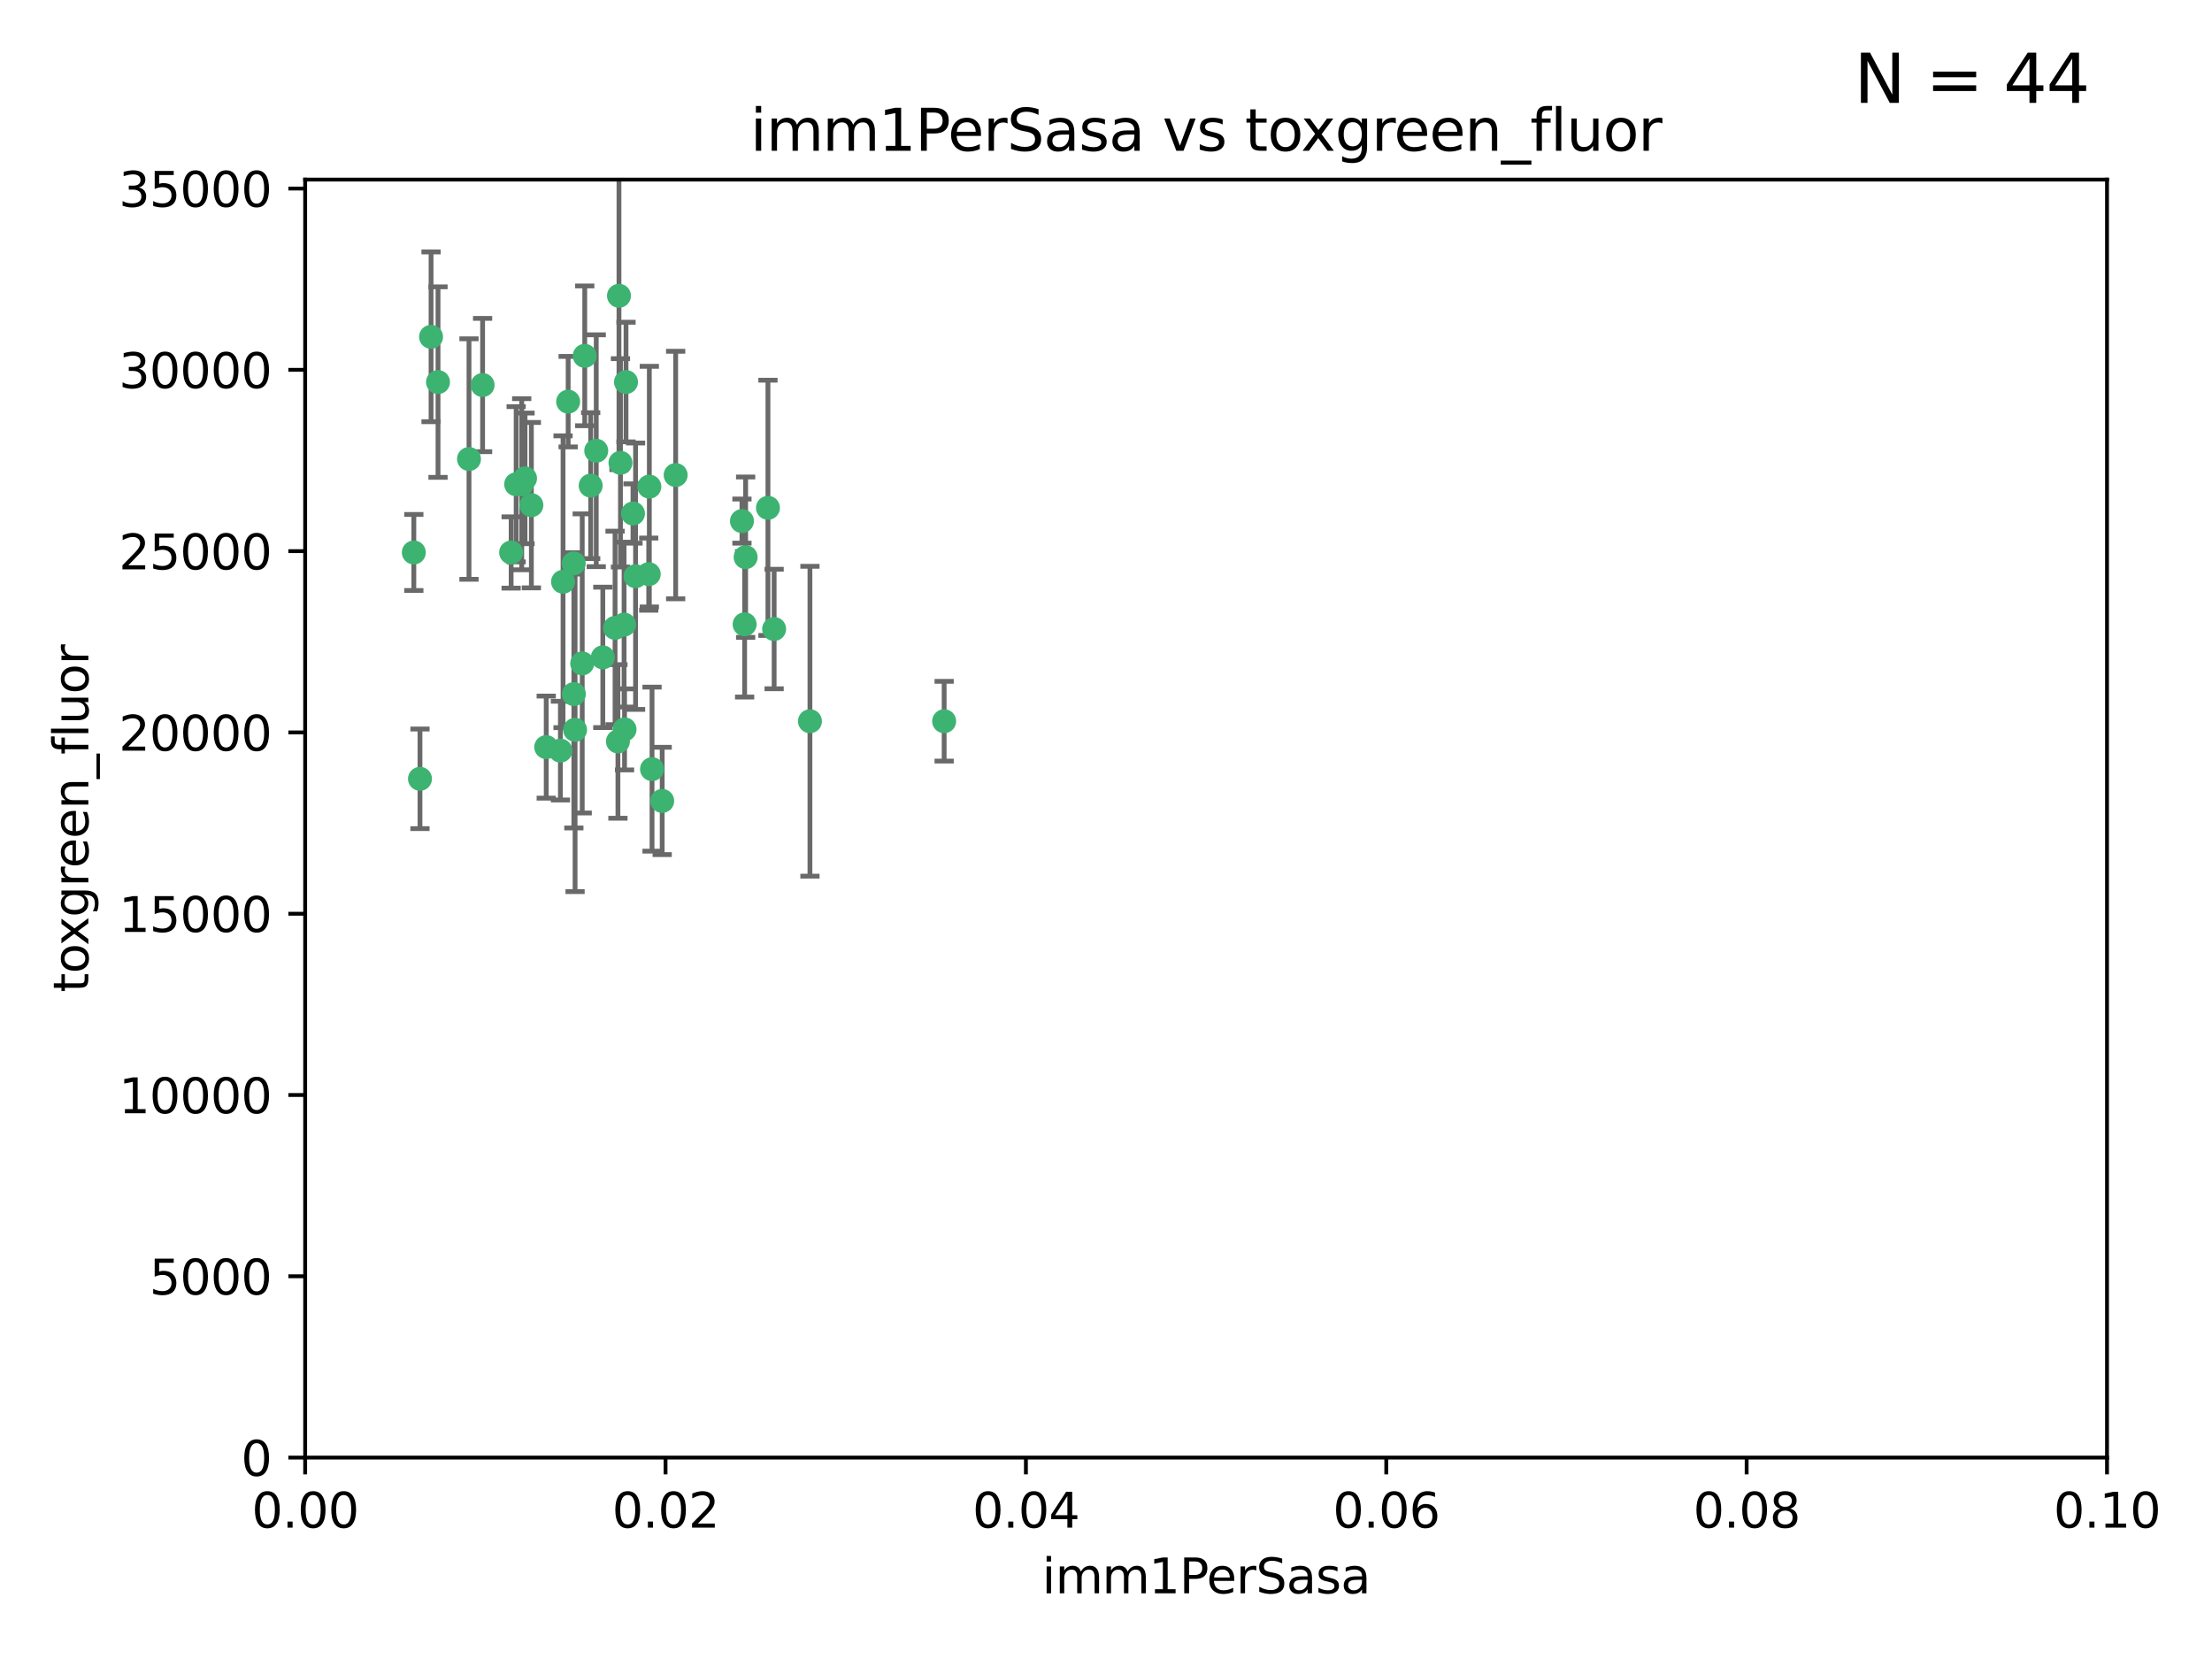 <?xml version="1.0" encoding="utf-8" standalone="no"?>
<!DOCTYPE svg PUBLIC "-//W3C//DTD SVG 1.1//EN"
  "http://www.w3.org/Graphics/SVG/1.1/DTD/svg11.dtd">
<svg xmlns:xlink="http://www.w3.org/1999/xlink" width="460.8pt" height="345.6pt" viewBox="0 0 460.8 345.6" xmlns="http://www.w3.org/2000/svg" version="1.1">
 <defs>
  <style type="text/css">*{stroke-linejoin: round; stroke-linecap: butt}</style>
 </defs>
 <g id="figure_1">
  <g id="patch_1">
   <path d="M 0 345.6 
L 460.8 345.6 
L 460.8 0 
L 0 0 
z
" style="fill: #ffffff"/>
  </g>
  <g id="axes_1">
   <g id="patch_2">
    <path d="M 63.571 303.64 
L 438.93 303.64 
L 438.93 37.411 
L 63.571 37.411 
z
" style="fill: #ffffff"/>
   </g>
   <g id="PathCollection_1">
    <defs>
     <path id="m9661f70ccd" d="M 0 1.118 
C 0.297 1.118 0.581 1 0.791 0.791 
C 1 0.581 1.118 0.297 1.118 0 
C 1.118 -0.297 1 -0.581 0.791 -0.791 
C 0.581 -1 0.297 -1.118 0 -1.118 
C -0.297 -1.118 -0.581 -1 -0.791 -0.791 
C -1 -0.581 -1.118 -0.297 -1.118 0 
C -1.118 0.297 -1 0.581 -0.791 0.791 
C -0.581 1 -0.297 1.118 0 1.118 
z
" style="stroke: #3cb371"/>
    </defs>
    <g clip-path="url(#p3ccbc6c036)">
     <use xlink:href="#m9661f70ccd" x="91.247" y="79.593" style="fill: #3cb371; stroke: #3cb371"/>
     <use xlink:href="#m9661f70ccd" x="108.683" y="100.872" style="fill: #3cb371; stroke: #3cb371"/>
     <use xlink:href="#m9661f70ccd" x="86.208" y="115.09" style="fill: #3cb371; stroke: #3cb371"/>
     <use xlink:href="#m9661f70ccd" x="135.831" y="160.224" style="fill: #3cb371; stroke: #3cb371"/>
     <use xlink:href="#m9661f70ccd" x="116.743" y="156.366" style="fill: #3cb371; stroke: #3cb371"/>
     <use xlink:href="#m9661f70ccd" x="100.534" y="80.209" style="fill: #3cb371; stroke: #3cb371"/>
     <use xlink:href="#m9661f70ccd" x="106.479" y="115.091" style="fill: #3cb371; stroke: #3cb371"/>
     <use xlink:href="#m9661f70ccd" x="130.105" y="151.945" style="fill: #3cb371; stroke: #3cb371"/>
     <use xlink:href="#m9661f70ccd" x="118.357" y="83.673" style="fill: #3cb371; stroke: #3cb371"/>
     <use xlink:href="#m9661f70ccd" x="107.526" y="100.88" style="fill: #3cb371; stroke: #3cb371"/>
     <use xlink:href="#m9661f70ccd" x="135.268" y="101.372" style="fill: #3cb371; stroke: #3cb371"/>
     <use xlink:href="#m9661f70ccd" x="155.33" y="116.067" style="fill: #3cb371; stroke: #3cb371"/>
     <use xlink:href="#m9661f70ccd" x="119.544" y="144.591" style="fill: #3cb371; stroke: #3cb371"/>
     <use xlink:href="#m9661f70ccd" x="121.813" y="74.129" style="fill: #3cb371; stroke: #3cb371"/>
     <use xlink:href="#m9661f70ccd" x="123.051" y="101.166" style="fill: #3cb371; stroke: #3cb371"/>
     <use xlink:href="#m9661f70ccd" x="117.292" y="121.191" style="fill: #3cb371; stroke: #3cb371"/>
     <use xlink:href="#m9661f70ccd" x="109.374" y="99.654" style="fill: #3cb371; stroke: #3cb371"/>
     <use xlink:href="#m9661f70ccd" x="128.943" y="61.614" style="fill: #3cb371; stroke: #3cb371"/>
     <use xlink:href="#m9661f70ccd" x="159.978" y="105.788" style="fill: #3cb371; stroke: #3cb371"/>
     <use xlink:href="#m9661f70ccd" x="129.253" y="96.415" style="fill: #3cb371; stroke: #3cb371"/>
     <use xlink:href="#m9661f70ccd" x="135.142" y="119.604" style="fill: #3cb371; stroke: #3cb371"/>
     <use xlink:href="#m9661f70ccd" x="161.267" y="131.033" style="fill: #3cb371; stroke: #3cb371"/>
     <use xlink:href="#m9661f70ccd" x="121.287" y="138.203" style="fill: #3cb371; stroke: #3cb371"/>
     <use xlink:href="#m9661f70ccd" x="89.797" y="70.169" style="fill: #3cb371; stroke: #3cb371"/>
     <use xlink:href="#m9661f70ccd" x="119.517" y="117.366" style="fill: #3cb371; stroke: #3cb371"/>
     <use xlink:href="#m9661f70ccd" x="130.006" y="130.114" style="fill: #3cb371; stroke: #3cb371"/>
     <use xlink:href="#m9661f70ccd" x="97.7" y="95.624" style="fill: #3cb371; stroke: #3cb371"/>
     <use xlink:href="#m9661f70ccd" x="132.399" y="120.034" style="fill: #3cb371; stroke: #3cb371"/>
     <use xlink:href="#m9661f70ccd" x="131.862" y="106.972" style="fill: #3cb371; stroke: #3cb371"/>
     <use xlink:href="#m9661f70ccd" x="125.578" y="136.942" style="fill: #3cb371; stroke: #3cb371"/>
     <use xlink:href="#m9661f70ccd" x="130.41" y="79.585" style="fill: #3cb371; stroke: #3cb371"/>
     <use xlink:href="#m9661f70ccd" x="124.208" y="93.895" style="fill: #3cb371; stroke: #3cb371"/>
     <use xlink:href="#m9661f70ccd" x="140.752" y="98.96" style="fill: #3cb371; stroke: #3cb371"/>
     <use xlink:href="#m9661f70ccd" x="155.12" y="130.059" style="fill: #3cb371; stroke: #3cb371"/>
     <use xlink:href="#m9661f70ccd" x="154.563" y="108.552" style="fill: #3cb371; stroke: #3cb371"/>
     <use xlink:href="#m9661f70ccd" x="113.789" y="155.635" style="fill: #3cb371; stroke: #3cb371"/>
     <use xlink:href="#m9661f70ccd" x="137.946" y="166.847" style="fill: #3cb371; stroke: #3cb371"/>
     <use xlink:href="#m9661f70ccd" x="196.683" y="150.242" style="fill: #3cb371; stroke: #3cb371"/>
     <use xlink:href="#m9661f70ccd" x="168.726" y="150.246" style="fill: #3cb371; stroke: #3cb371"/>
     <use xlink:href="#m9661f70ccd" x="128.129" y="130.801" style="fill: #3cb371; stroke: #3cb371"/>
     <use xlink:href="#m9661f70ccd" x="119.799" y="152.035" style="fill: #3cb371; stroke: #3cb371"/>
     <use xlink:href="#m9661f70ccd" x="128.726" y="154.457" style="fill: #3cb371; stroke: #3cb371"/>
     <use xlink:href="#m9661f70ccd" x="110.694" y="105.234" style="fill: #3cb371; stroke: #3cb371"/>
     <use xlink:href="#m9661f70ccd" x="87.489" y="162.243" style="fill: #3cb371; stroke: #3cb371"/>
    </g>
   </g>
   <g id="matplotlib.axis_1">
    <g id="xtick_1">
     <g id="line2d_1">
      <defs>
       <path id="m8670ae8afd" d="M 0 0 
L 0 3.5 
" style="stroke: #000000; stroke-width: 0.8"/>
      </defs>
      <g>
       <use xlink:href="#m8670ae8afd" x="63.571" y="303.64" style="stroke: #000000; stroke-width: 0.8"/>
      </g>
     </g>
     <g id="text_1">
      <!-- 0.00 -->
      <g transform="translate(52.438 318.238)scale(0.1 -0.1)">
       <defs>
        <path id="DejaVuSans-30" d="M 2034 4250 
Q 1547 4250 1301 3770 
Q 1056 3291 1056 2328 
Q 1056 1369 1301 889 
Q 1547 409 2034 409 
Q 2525 409 2770 889 
Q 3016 1369 3016 2328 
Q 3016 3291 2770 3770 
Q 2525 4250 2034 4250 
z
M 2034 4750 
Q 2819 4750 3233 4129 
Q 3647 3509 3647 2328 
Q 3647 1150 3233 529 
Q 2819 -91 2034 -91 
Q 1250 -91 836 529 
Q 422 1150 422 2328 
Q 422 3509 836 4129 
Q 1250 4750 2034 4750 
z
" transform="scale(0.016)"/>
        <path id="DejaVuSans-2e" d="M 684 794 
L 1344 794 
L 1344 0 
L 684 0 
L 684 794 
z
" transform="scale(0.016)"/>
       </defs>
       <use xlink:href="#DejaVuSans-30"/>
       <use xlink:href="#DejaVuSans-2e" x="63.623"/>
       <use xlink:href="#DejaVuSans-30" x="95.41"/>
       <use xlink:href="#DejaVuSans-30" x="159.033"/>
      </g>
     </g>
    </g>
    <g id="xtick_2">
     <g id="line2d_2">
      <g>
       <use xlink:href="#m8670ae8afd" x="138.643" y="303.64" style="stroke: #000000; stroke-width: 0.8"/>
      </g>
     </g>
     <g id="text_2">
      <!-- 0.02 -->
      <g transform="translate(127.51 318.238)scale(0.1 -0.1)">
       <defs>
        <path id="DejaVuSans-32" d="M 1228 531 
L 3431 531 
L 3431 0 
L 469 0 
L 469 531 
Q 828 903 1448 1529 
Q 2069 2156 2228 2338 
Q 2531 2678 2651 2914 
Q 2772 3150 2772 3378 
Q 2772 3750 2511 3984 
Q 2250 4219 1831 4219 
Q 1534 4219 1204 4116 
Q 875 4013 500 3803 
L 500 4441 
Q 881 4594 1212 4672 
Q 1544 4750 1819 4750 
Q 2544 4750 2975 4387 
Q 3406 4025 3406 3419 
Q 3406 3131 3298 2873 
Q 3191 2616 2906 2266 
Q 2828 2175 2409 1742 
Q 1991 1309 1228 531 
z
" transform="scale(0.016)"/>
       </defs>
       <use xlink:href="#DejaVuSans-30"/>
       <use xlink:href="#DejaVuSans-2e" x="63.623"/>
       <use xlink:href="#DejaVuSans-30" x="95.41"/>
       <use xlink:href="#DejaVuSans-32" x="159.033"/>
      </g>
     </g>
    </g>
    <g id="xtick_3">
     <g id="line2d_3">
      <g>
       <use xlink:href="#m8670ae8afd" x="213.715" y="303.64" style="stroke: #000000; stroke-width: 0.8"/>
      </g>
     </g>
     <g id="text_3">
      <!-- 0.04 -->
      <g transform="translate(202.582 318.238)scale(0.1 -0.1)">
       <defs>
        <path id="DejaVuSans-34" d="M 2419 4116 
L 825 1625 
L 2419 1625 
L 2419 4116 
z
M 2253 4666 
L 3047 4666 
L 3047 1625 
L 3713 1625 
L 3713 1100 
L 3047 1100 
L 3047 0 
L 2419 0 
L 2419 1100 
L 313 1100 
L 313 1709 
L 2253 4666 
z
" transform="scale(0.016)"/>
       </defs>
       <use xlink:href="#DejaVuSans-30"/>
       <use xlink:href="#DejaVuSans-2e" x="63.623"/>
       <use xlink:href="#DejaVuSans-30" x="95.41"/>
       <use xlink:href="#DejaVuSans-34" x="159.033"/>
      </g>
     </g>
    </g>
    <g id="xtick_4">
     <g id="line2d_4">
      <g>
       <use xlink:href="#m8670ae8afd" x="288.786" y="303.64" style="stroke: #000000; stroke-width: 0.8"/>
      </g>
     </g>
     <g id="text_4">
      <!-- 0.06 -->
      <g transform="translate(277.654 318.238)scale(0.1 -0.1)">
       <defs>
        <path id="DejaVuSans-36" d="M 2113 2584 
Q 1688 2584 1439 2293 
Q 1191 2003 1191 1497 
Q 1191 994 1439 701 
Q 1688 409 2113 409 
Q 2538 409 2786 701 
Q 3034 994 3034 1497 
Q 3034 2003 2786 2293 
Q 2538 2584 2113 2584 
z
M 3366 4563 
L 3366 3988 
Q 3128 4100 2886 4159 
Q 2644 4219 2406 4219 
Q 1781 4219 1451 3797 
Q 1122 3375 1075 2522 
Q 1259 2794 1537 2939 
Q 1816 3084 2150 3084 
Q 2853 3084 3261 2657 
Q 3669 2231 3669 1497 
Q 3669 778 3244 343 
Q 2819 -91 2113 -91 
Q 1303 -91 875 529 
Q 447 1150 447 2328 
Q 447 3434 972 4092 
Q 1497 4750 2381 4750 
Q 2619 4750 2861 4703 
Q 3103 4656 3366 4563 
z
" transform="scale(0.016)"/>
       </defs>
       <use xlink:href="#DejaVuSans-30"/>
       <use xlink:href="#DejaVuSans-2e" x="63.623"/>
       <use xlink:href="#DejaVuSans-30" x="95.41"/>
       <use xlink:href="#DejaVuSans-36" x="159.033"/>
      </g>
     </g>
    </g>
    <g id="xtick_5">
     <g id="line2d_5">
      <g>
       <use xlink:href="#m8670ae8afd" x="363.858" y="303.64" style="stroke: #000000; stroke-width: 0.8"/>
      </g>
     </g>
     <g id="text_5">
      <!-- 0.08 -->
      <g transform="translate(352.725 318.238)scale(0.1 -0.1)">
       <defs>
        <path id="DejaVuSans-38" d="M 2034 2216 
Q 1584 2216 1326 1975 
Q 1069 1734 1069 1313 
Q 1069 891 1326 650 
Q 1584 409 2034 409 
Q 2484 409 2743 651 
Q 3003 894 3003 1313 
Q 3003 1734 2745 1975 
Q 2488 2216 2034 2216 
z
M 1403 2484 
Q 997 2584 770 2862 
Q 544 3141 544 3541 
Q 544 4100 942 4425 
Q 1341 4750 2034 4750 
Q 2731 4750 3128 4425 
Q 3525 4100 3525 3541 
Q 3525 3141 3298 2862 
Q 3072 2584 2669 2484 
Q 3125 2378 3379 2068 
Q 3634 1759 3634 1313 
Q 3634 634 3220 271 
Q 2806 -91 2034 -91 
Q 1263 -91 848 271 
Q 434 634 434 1313 
Q 434 1759 690 2068 
Q 947 2378 1403 2484 
z
M 1172 3481 
Q 1172 3119 1398 2916 
Q 1625 2713 2034 2713 
Q 2441 2713 2670 2916 
Q 2900 3119 2900 3481 
Q 2900 3844 2670 4047 
Q 2441 4250 2034 4250 
Q 1625 4250 1398 4047 
Q 1172 3844 1172 3481 
z
" transform="scale(0.016)"/>
       </defs>
       <use xlink:href="#DejaVuSans-30"/>
       <use xlink:href="#DejaVuSans-2e" x="63.623"/>
       <use xlink:href="#DejaVuSans-30" x="95.41"/>
       <use xlink:href="#DejaVuSans-38" x="159.033"/>
      </g>
     </g>
    </g>
    <g id="xtick_6">
     <g id="line2d_6">
      <g>
       <use xlink:href="#m8670ae8afd" x="438.93" y="303.64" style="stroke: #000000; stroke-width: 0.8"/>
      </g>
     </g>
     <g id="text_6">
      <!-- 0.10 -->
      <g transform="translate(427.797 318.238)scale(0.1 -0.1)">
       <defs>
        <path id="DejaVuSans-31" d="M 794 531 
L 1825 531 
L 1825 4091 
L 703 3866 
L 703 4441 
L 1819 4666 
L 2450 4666 
L 2450 531 
L 3481 531 
L 3481 0 
L 794 0 
L 794 531 
z
" transform="scale(0.016)"/>
       </defs>
       <use xlink:href="#DejaVuSans-30"/>
       <use xlink:href="#DejaVuSans-2e" x="63.623"/>
       <use xlink:href="#DejaVuSans-31" x="95.41"/>
       <use xlink:href="#DejaVuSans-30" x="159.033"/>
      </g>
     </g>
    </g>
    <g id="text_7">
     <!-- imm1PerSasa -->
     <g transform="translate(217.067 331.917)scale(0.1 -0.1)">
      <defs>
       <path id="DejaVuSans-69" d="M 603 3500 
L 1178 3500 
L 1178 0 
L 603 0 
L 603 3500 
z
M 603 4863 
L 1178 4863 
L 1178 4134 
L 603 4134 
L 603 4863 
z
" transform="scale(0.016)"/>
       <path id="DejaVuSans-6d" d="M 3328 2828 
Q 3544 3216 3844 3400 
Q 4144 3584 4550 3584 
Q 5097 3584 5394 3201 
Q 5691 2819 5691 2113 
L 5691 0 
L 5113 0 
L 5113 2094 
Q 5113 2597 4934 2840 
Q 4756 3084 4391 3084 
Q 3944 3084 3684 2787 
Q 3425 2491 3425 1978 
L 3425 0 
L 2847 0 
L 2847 2094 
Q 2847 2600 2669 2842 
Q 2491 3084 2119 3084 
Q 1678 3084 1418 2786 
Q 1159 2488 1159 1978 
L 1159 0 
L 581 0 
L 581 3500 
L 1159 3500 
L 1159 2956 
Q 1356 3278 1631 3431 
Q 1906 3584 2284 3584 
Q 2666 3584 2933 3390 
Q 3200 3197 3328 2828 
z
" transform="scale(0.016)"/>
       <path id="DejaVuSans-50" d="M 1259 4147 
L 1259 2394 
L 2053 2394 
Q 2494 2394 2734 2622 
Q 2975 2850 2975 3272 
Q 2975 3691 2734 3919 
Q 2494 4147 2053 4147 
L 1259 4147 
z
M 628 4666 
L 2053 4666 
Q 2838 4666 3239 4311 
Q 3641 3956 3641 3272 
Q 3641 2581 3239 2228 
Q 2838 1875 2053 1875 
L 1259 1875 
L 1259 0 
L 628 0 
L 628 4666 
z
" transform="scale(0.016)"/>
       <path id="DejaVuSans-65" d="M 3597 1894 
L 3597 1613 
L 953 1613 
Q 991 1019 1311 708 
Q 1631 397 2203 397 
Q 2534 397 2845 478 
Q 3156 559 3463 722 
L 3463 178 
Q 3153 47 2828 -22 
Q 2503 -91 2169 -91 
Q 1331 -91 842 396 
Q 353 884 353 1716 
Q 353 2575 817 3079 
Q 1281 3584 2069 3584 
Q 2775 3584 3186 3129 
Q 3597 2675 3597 1894 
z
M 3022 2063 
Q 3016 2534 2758 2815 
Q 2500 3097 2075 3097 
Q 1594 3097 1305 2825 
Q 1016 2553 972 2059 
L 3022 2063 
z
" transform="scale(0.016)"/>
       <path id="DejaVuSans-72" d="M 2631 2963 
Q 2534 3019 2420 3045 
Q 2306 3072 2169 3072 
Q 1681 3072 1420 2755 
Q 1159 2438 1159 1844 
L 1159 0 
L 581 0 
L 581 3500 
L 1159 3500 
L 1159 2956 
Q 1341 3275 1631 3429 
Q 1922 3584 2338 3584 
Q 2397 3584 2469 3576 
Q 2541 3569 2628 3553 
L 2631 2963 
z
" transform="scale(0.016)"/>
       <path id="DejaVuSans-53" d="M 3425 4513 
L 3425 3897 
Q 3066 4069 2747 4153 
Q 2428 4238 2131 4238 
Q 1616 4238 1336 4038 
Q 1056 3838 1056 3469 
Q 1056 3159 1242 3001 
Q 1428 2844 1947 2747 
L 2328 2669 
Q 3034 2534 3370 2195 
Q 3706 1856 3706 1288 
Q 3706 609 3251 259 
Q 2797 -91 1919 -91 
Q 1588 -91 1214 -16 
Q 841 59 441 206 
L 441 856 
Q 825 641 1194 531 
Q 1563 422 1919 422 
Q 2459 422 2753 634 
Q 3047 847 3047 1241 
Q 3047 1584 2836 1778 
Q 2625 1972 2144 2069 
L 1759 2144 
Q 1053 2284 737 2584 
Q 422 2884 422 3419 
Q 422 4038 858 4394 
Q 1294 4750 2059 4750 
Q 2388 4750 2728 4690 
Q 3069 4631 3425 4513 
z
" transform="scale(0.016)"/>
       <path id="DejaVuSans-61" d="M 2194 1759 
Q 1497 1759 1228 1600 
Q 959 1441 959 1056 
Q 959 750 1161 570 
Q 1363 391 1709 391 
Q 2188 391 2477 730 
Q 2766 1069 2766 1631 
L 2766 1759 
L 2194 1759 
z
M 3341 1997 
L 3341 0 
L 2766 0 
L 2766 531 
Q 2569 213 2275 61 
Q 1981 -91 1556 -91 
Q 1019 -91 701 211 
Q 384 513 384 1019 
Q 384 1609 779 1909 
Q 1175 2209 1959 2209 
L 2766 2209 
L 2766 2266 
Q 2766 2663 2505 2880 
Q 2244 3097 1772 3097 
Q 1472 3097 1187 3025 
Q 903 2953 641 2809 
L 641 3341 
Q 956 3463 1253 3523 
Q 1550 3584 1831 3584 
Q 2591 3584 2966 3190 
Q 3341 2797 3341 1997 
z
" transform="scale(0.016)"/>
       <path id="DejaVuSans-73" d="M 2834 3397 
L 2834 2853 
Q 2591 2978 2328 3040 
Q 2066 3103 1784 3103 
Q 1356 3103 1142 2972 
Q 928 2841 928 2578 
Q 928 2378 1081 2264 
Q 1234 2150 1697 2047 
L 1894 2003 
Q 2506 1872 2764 1633 
Q 3022 1394 3022 966 
Q 3022 478 2636 193 
Q 2250 -91 1575 -91 
Q 1294 -91 989 -36 
Q 684 19 347 128 
L 347 722 
Q 666 556 975 473 
Q 1284 391 1588 391 
Q 1994 391 2212 530 
Q 2431 669 2431 922 
Q 2431 1156 2273 1281 
Q 2116 1406 1581 1522 
L 1381 1569 
Q 847 1681 609 1914 
Q 372 2147 372 2553 
Q 372 3047 722 3315 
Q 1072 3584 1716 3584 
Q 2034 3584 2315 3537 
Q 2597 3491 2834 3397 
z
" transform="scale(0.016)"/>
      </defs>
      <use xlink:href="#DejaVuSans-69"/>
      <use xlink:href="#DejaVuSans-6d" x="27.783"/>
      <use xlink:href="#DejaVuSans-6d" x="125.195"/>
      <use xlink:href="#DejaVuSans-31" x="222.607"/>
      <use xlink:href="#DejaVuSans-50" x="286.23"/>
      <use xlink:href="#DejaVuSans-65" x="342.908"/>
      <use xlink:href="#DejaVuSans-72" x="404.432"/>
      <use xlink:href="#DejaVuSans-53" x="445.545"/>
      <use xlink:href="#DejaVuSans-61" x="509.021"/>
      <use xlink:href="#DejaVuSans-73" x="570.301"/>
      <use xlink:href="#DejaVuSans-61" x="622.4"/>
     </g>
    </g>
   </g>
   <g id="matplotlib.axis_2">
    <g id="ytick_1">
     <g id="line2d_7">
      <defs>
       <path id="m815364118c" d="M 0 0 
L -3.5 0 
" style="stroke: #000000; stroke-width: 0.8"/>
      </defs>
      <g>
       <use xlink:href="#m815364118c" x="63.571" y="303.64" style="stroke: #000000; stroke-width: 0.8"/>
      </g>
     </g>
     <g id="text_8">
      <!-- 0 -->
      <g transform="translate(50.209 307.439)scale(0.1 -0.1)">
       <use xlink:href="#DejaVuSans-30"/>
      </g>
     </g>
    </g>
    <g id="ytick_2">
     <g id="line2d_8">
      <g>
       <use xlink:href="#m815364118c" x="63.571" y="265.874" style="stroke: #000000; stroke-width: 0.8"/>
      </g>
     </g>
     <g id="text_9">
      <!-- 5000 -->
      <g transform="translate(31.121 269.673)scale(0.1 -0.1)">
       <defs>
        <path id="DejaVuSans-35" d="M 691 4666 
L 3169 4666 
L 3169 4134 
L 1269 4134 
L 1269 2991 
Q 1406 3038 1543 3061 
Q 1681 3084 1819 3084 
Q 2600 3084 3056 2656 
Q 3513 2228 3513 1497 
Q 3513 744 3044 326 
Q 2575 -91 1722 -91 
Q 1428 -91 1123 -41 
Q 819 9 494 109 
L 494 744 
Q 775 591 1075 516 
Q 1375 441 1709 441 
Q 2250 441 2565 725 
Q 2881 1009 2881 1497 
Q 2881 1984 2565 2268 
Q 2250 2553 1709 2553 
Q 1456 2553 1204 2497 
Q 953 2441 691 2322 
L 691 4666 
z
" transform="scale(0.016)"/>
       </defs>
       <use xlink:href="#DejaVuSans-35"/>
       <use xlink:href="#DejaVuSans-30" x="63.623"/>
       <use xlink:href="#DejaVuSans-30" x="127.246"/>
       <use xlink:href="#DejaVuSans-30" x="190.869"/>
      </g>
     </g>
    </g>
    <g id="ytick_3">
     <g id="line2d_9">
      <g>
       <use xlink:href="#m815364118c" x="63.571" y="228.108" style="stroke: #000000; stroke-width: 0.8"/>
      </g>
     </g>
     <g id="text_10">
      <!-- 10000 -->
      <g transform="translate(24.759 231.907)scale(0.1 -0.1)">
       <use xlink:href="#DejaVuSans-31"/>
       <use xlink:href="#DejaVuSans-30" x="63.623"/>
       <use xlink:href="#DejaVuSans-30" x="127.246"/>
       <use xlink:href="#DejaVuSans-30" x="190.869"/>
       <use xlink:href="#DejaVuSans-30" x="254.492"/>
      </g>
     </g>
    </g>
    <g id="ytick_4">
     <g id="line2d_10">
      <g>
       <use xlink:href="#m815364118c" x="63.571" y="190.342" style="stroke: #000000; stroke-width: 0.8"/>
      </g>
     </g>
     <g id="text_11">
      <!-- 15000 -->
      <g transform="translate(24.759 194.141)scale(0.1 -0.1)">
       <use xlink:href="#DejaVuSans-31"/>
       <use xlink:href="#DejaVuSans-35" x="63.623"/>
       <use xlink:href="#DejaVuSans-30" x="127.246"/>
       <use xlink:href="#DejaVuSans-30" x="190.869"/>
       <use xlink:href="#DejaVuSans-30" x="254.492"/>
      </g>
     </g>
    </g>
    <g id="ytick_5">
     <g id="line2d_11">
      <g>
       <use xlink:href="#m815364118c" x="63.571" y="152.576" style="stroke: #000000; stroke-width: 0.8"/>
      </g>
     </g>
     <g id="text_12">
      <!-- 20000 -->
      <g transform="translate(24.759 156.375)scale(0.1 -0.1)">
       <use xlink:href="#DejaVuSans-32"/>
       <use xlink:href="#DejaVuSans-30" x="63.623"/>
       <use xlink:href="#DejaVuSans-30" x="127.246"/>
       <use xlink:href="#DejaVuSans-30" x="190.869"/>
       <use xlink:href="#DejaVuSans-30" x="254.492"/>
      </g>
     </g>
    </g>
    <g id="ytick_6">
     <g id="line2d_12">
      <g>
       <use xlink:href="#m815364118c" x="63.571" y="114.81" style="stroke: #000000; stroke-width: 0.8"/>
      </g>
     </g>
     <g id="text_13">
      <!-- 25000 -->
      <g transform="translate(24.759 118.609)scale(0.1 -0.1)">
       <use xlink:href="#DejaVuSans-32"/>
       <use xlink:href="#DejaVuSans-35" x="63.623"/>
       <use xlink:href="#DejaVuSans-30" x="127.246"/>
       <use xlink:href="#DejaVuSans-30" x="190.869"/>
       <use xlink:href="#DejaVuSans-30" x="254.492"/>
      </g>
     </g>
    </g>
    <g id="ytick_7">
     <g id="line2d_13">
      <g>
       <use xlink:href="#m815364118c" x="63.571" y="77.044" style="stroke: #000000; stroke-width: 0.8"/>
      </g>
     </g>
     <g id="text_14">
      <!-- 30000 -->
      <g transform="translate(24.759 80.844)scale(0.1 -0.1)">
       <defs>
        <path id="DejaVuSans-33" d="M 2597 2516 
Q 3050 2419 3304 2112 
Q 3559 1806 3559 1356 
Q 3559 666 3084 287 
Q 2609 -91 1734 -91 
Q 1441 -91 1130 -33 
Q 819 25 488 141 
L 488 750 
Q 750 597 1062 519 
Q 1375 441 1716 441 
Q 2309 441 2620 675 
Q 2931 909 2931 1356 
Q 2931 1769 2642 2001 
Q 2353 2234 1838 2234 
L 1294 2234 
L 1294 2753 
L 1863 2753 
Q 2328 2753 2575 2939 
Q 2822 3125 2822 3475 
Q 2822 3834 2567 4026 
Q 2313 4219 1838 4219 
Q 1578 4219 1281 4162 
Q 984 4106 628 3988 
L 628 4550 
Q 988 4650 1302 4700 
Q 1616 4750 1894 4750 
Q 2613 4750 3031 4423 
Q 3450 4097 3450 3541 
Q 3450 3153 3228 2886 
Q 3006 2619 2597 2516 
z
" transform="scale(0.016)"/>
       </defs>
       <use xlink:href="#DejaVuSans-33"/>
       <use xlink:href="#DejaVuSans-30" x="63.623"/>
       <use xlink:href="#DejaVuSans-30" x="127.246"/>
       <use xlink:href="#DejaVuSans-30" x="190.869"/>
       <use xlink:href="#DejaVuSans-30" x="254.492"/>
      </g>
     </g>
    </g>
    <g id="ytick_8">
     <g id="line2d_14">
      <g>
       <use xlink:href="#m815364118c" x="63.571" y="39.278" style="stroke: #000000; stroke-width: 0.8"/>
      </g>
     </g>
     <g id="text_15">
      <!-- 35000 -->
      <g transform="translate(24.759 43.078)scale(0.1 -0.1)">
       <use xlink:href="#DejaVuSans-33"/>
       <use xlink:href="#DejaVuSans-35" x="63.623"/>
       <use xlink:href="#DejaVuSans-30" x="127.246"/>
       <use xlink:href="#DejaVuSans-30" x="190.869"/>
       <use xlink:href="#DejaVuSans-30" x="254.492"/>
      </g>
     </g>
    </g>
    <g id="text_16">
     <!-- toxgreen_fluor -->
     <g transform="translate(18.401 206.72)rotate(-90)scale(0.1 -0.1)">
      <defs>
       <path id="DejaVuSans-74" d="M 1172 4494 
L 1172 3500 
L 2356 3500 
L 2356 3053 
L 1172 3053 
L 1172 1153 
Q 1172 725 1289 603 
Q 1406 481 1766 481 
L 2356 481 
L 2356 0 
L 1766 0 
Q 1100 0 847 248 
Q 594 497 594 1153 
L 594 3053 
L 172 3053 
L 172 3500 
L 594 3500 
L 594 4494 
L 1172 4494 
z
" transform="scale(0.016)"/>
       <path id="DejaVuSans-6f" d="M 1959 3097 
Q 1497 3097 1228 2736 
Q 959 2375 959 1747 
Q 959 1119 1226 758 
Q 1494 397 1959 397 
Q 2419 397 2687 759 
Q 2956 1122 2956 1747 
Q 2956 2369 2687 2733 
Q 2419 3097 1959 3097 
z
M 1959 3584 
Q 2709 3584 3137 3096 
Q 3566 2609 3566 1747 
Q 3566 888 3137 398 
Q 2709 -91 1959 -91 
Q 1206 -91 779 398 
Q 353 888 353 1747 
Q 353 2609 779 3096 
Q 1206 3584 1959 3584 
z
" transform="scale(0.016)"/>
       <path id="DejaVuSans-78" d="M 3513 3500 
L 2247 1797 
L 3578 0 
L 2900 0 
L 1881 1375 
L 863 0 
L 184 0 
L 1544 1831 
L 300 3500 
L 978 3500 
L 1906 2253 
L 2834 3500 
L 3513 3500 
z
" transform="scale(0.016)"/>
       <path id="DejaVuSans-67" d="M 2906 1791 
Q 2906 2416 2648 2759 
Q 2391 3103 1925 3103 
Q 1463 3103 1205 2759 
Q 947 2416 947 1791 
Q 947 1169 1205 825 
Q 1463 481 1925 481 
Q 2391 481 2648 825 
Q 2906 1169 2906 1791 
z
M 3481 434 
Q 3481 -459 3084 -895 
Q 2688 -1331 1869 -1331 
Q 1566 -1331 1297 -1286 
Q 1028 -1241 775 -1147 
L 775 -588 
Q 1028 -725 1275 -790 
Q 1522 -856 1778 -856 
Q 2344 -856 2625 -561 
Q 2906 -266 2906 331 
L 2906 616 
Q 2728 306 2450 153 
Q 2172 0 1784 0 
Q 1141 0 747 490 
Q 353 981 353 1791 
Q 353 2603 747 3093 
Q 1141 3584 1784 3584 
Q 2172 3584 2450 3431 
Q 2728 3278 2906 2969 
L 2906 3500 
L 3481 3500 
L 3481 434 
z
" transform="scale(0.016)"/>
       <path id="DejaVuSans-6e" d="M 3513 2113 
L 3513 0 
L 2938 0 
L 2938 2094 
Q 2938 2591 2744 2837 
Q 2550 3084 2163 3084 
Q 1697 3084 1428 2787 
Q 1159 2491 1159 1978 
L 1159 0 
L 581 0 
L 581 3500 
L 1159 3500 
L 1159 2956 
Q 1366 3272 1645 3428 
Q 1925 3584 2291 3584 
Q 2894 3584 3203 3211 
Q 3513 2838 3513 2113 
z
" transform="scale(0.016)"/>
       <path id="DejaVuSans-5f" d="M 3263 -1063 
L 3263 -1509 
L -63 -1509 
L -63 -1063 
L 3263 -1063 
z
" transform="scale(0.016)"/>
       <path id="DejaVuSans-66" d="M 2375 4863 
L 2375 4384 
L 1825 4384 
Q 1516 4384 1395 4259 
Q 1275 4134 1275 3809 
L 1275 3500 
L 2222 3500 
L 2222 3053 
L 1275 3053 
L 1275 0 
L 697 0 
L 697 3053 
L 147 3053 
L 147 3500 
L 697 3500 
L 697 3744 
Q 697 4328 969 4595 
Q 1241 4863 1831 4863 
L 2375 4863 
z
" transform="scale(0.016)"/>
       <path id="DejaVuSans-6c" d="M 603 4863 
L 1178 4863 
L 1178 0 
L 603 0 
L 603 4863 
z
" transform="scale(0.016)"/>
       <path id="DejaVuSans-75" d="M 544 1381 
L 544 3500 
L 1119 3500 
L 1119 1403 
Q 1119 906 1312 657 
Q 1506 409 1894 409 
Q 2359 409 2629 706 
Q 2900 1003 2900 1516 
L 2900 3500 
L 3475 3500 
L 3475 0 
L 2900 0 
L 2900 538 
Q 2691 219 2414 64 
Q 2138 -91 1772 -91 
Q 1169 -91 856 284 
Q 544 659 544 1381 
z
M 1991 3584 
L 1991 3584 
z
" transform="scale(0.016)"/>
      </defs>
      <use xlink:href="#DejaVuSans-74"/>
      <use xlink:href="#DejaVuSans-6f" x="39.209"/>
      <use xlink:href="#DejaVuSans-78" x="97.266"/>
      <use xlink:href="#DejaVuSans-67" x="156.445"/>
      <use xlink:href="#DejaVuSans-72" x="219.922"/>
      <use xlink:href="#DejaVuSans-65" x="258.785"/>
      <use xlink:href="#DejaVuSans-65" x="320.309"/>
      <use xlink:href="#DejaVuSans-6e" x="381.832"/>
      <use xlink:href="#DejaVuSans-5f" x="445.211"/>
      <use xlink:href="#DejaVuSans-66" x="495.211"/>
      <use xlink:href="#DejaVuSans-6c" x="530.416"/>
      <use xlink:href="#DejaVuSans-75" x="558.199"/>
      <use xlink:href="#DejaVuSans-6f" x="621.578"/>
      <use xlink:href="#DejaVuSans-72" x="682.76"/>
     </g>
    </g>
   </g>
   <g id="LineCollection_1">
    <path d="M 91.247 99.437 
L 91.247 59.75 
" clip-path="url(#p3ccbc6c036)" style="fill: none; stroke: #696969"/>
    <path d="M 108.683 118.692 
L 108.683 83.052 
" clip-path="url(#p3ccbc6c036)" style="fill: none; stroke: #696969"/>
    <path d="M 86.208 123.008 
L 86.208 107.171 
" clip-path="url(#p3ccbc6c036)" style="fill: none; stroke: #696969"/>
    <path d="M 135.831 177.314 
L 135.831 143.135 
" clip-path="url(#p3ccbc6c036)" style="fill: none; stroke: #696969"/>
    <path d="M 116.743 166.65 
L 116.743 146.083 
" clip-path="url(#p3ccbc6c036)" style="fill: none; stroke: #696969"/>
    <path d="M 100.534 94.094 
L 100.534 66.324 
" clip-path="url(#p3ccbc6c036)" style="fill: none; stroke: #696969"/>
    <path d="M 106.479 122.516 
L 106.479 107.666 
" clip-path="url(#p3ccbc6c036)" style="fill: none; stroke: #696969"/>
    <path d="M 130.105 160.385 
L 130.105 143.505 
" clip-path="url(#p3ccbc6c036)" style="fill: none; stroke: #696969"/>
    <path d="M 118.357 93.1 
L 118.357 74.246 
" clip-path="url(#p3ccbc6c036)" style="fill: none; stroke: #696969"/>
    <path d="M 107.526 117.048 
L 107.526 84.711 
" clip-path="url(#p3ccbc6c036)" style="fill: none; stroke: #696969"/>
    <path d="M 135.268 126.436 
L 135.268 76.309 
" clip-path="url(#p3ccbc6c036)" style="fill: none; stroke: #696969"/>
    <path d="M 155.33 132.771 
L 155.33 99.364 
" clip-path="url(#p3ccbc6c036)" style="fill: none; stroke: #696969"/>
    <path d="M 119.544 172.484 
L 119.544 116.697 
" clip-path="url(#p3ccbc6c036)" style="fill: none; stroke: #696969"/>
    <path d="M 121.813 88.692 
L 121.813 59.566 
" clip-path="url(#p3ccbc6c036)" style="fill: none; stroke: #696969"/>
    <path d="M 123.051 116.358 
L 123.051 85.973 
" clip-path="url(#p3ccbc6c036)" style="fill: none; stroke: #696969"/>
    <path d="M 117.292 151.584 
L 117.292 90.798 
" clip-path="url(#p3ccbc6c036)" style="fill: none; stroke: #696969"/>
    <path d="M 109.374 113.257 
L 109.374 86.051 
" clip-path="url(#p3ccbc6c036)" style="fill: none; stroke: #696969"/>
    <path d="M 128.943 97.825 
L 128.943 25.402 
" clip-path="url(#p3ccbc6c036)" style="fill: none; stroke: #696969"/>
    <path d="M 159.978 132.373 
L 159.978 79.202 
" clip-path="url(#p3ccbc6c036)" style="fill: none; stroke: #696969"/>
    <path d="M 129.253 118.115 
L 129.253 74.714 
" clip-path="url(#p3ccbc6c036)" style="fill: none; stroke: #696969"/>
    <path d="M 135.142 127.118 
L 135.142 112.09 
" clip-path="url(#p3ccbc6c036)" style="fill: none; stroke: #696969"/>
    <path d="M 161.267 143.479 
L 161.267 118.586 
" clip-path="url(#p3ccbc6c036)" style="fill: none; stroke: #696969"/>
    <path d="M 121.287 169.362 
L 121.287 107.043 
" clip-path="url(#p3ccbc6c036)" style="fill: none; stroke: #696969"/>
    <path d="M 89.797 87.855 
L 89.797 52.483 
" clip-path="url(#p3ccbc6c036)" style="fill: none; stroke: #696969"/>
    <path d="M 119.517 119.591 
L 119.517 115.141 
" clip-path="url(#p3ccbc6c036)" style="fill: none; stroke: #696969"/>
    <path d="M 130.006 147.286 
L 130.006 112.943 
" clip-path="url(#p3ccbc6c036)" style="fill: none; stroke: #696969"/>
    <path d="M 97.7 120.671 
L 97.7 70.577 
" clip-path="url(#p3ccbc6c036)" style="fill: none; stroke: #696969"/>
    <path d="M 132.399 147.781 
L 132.399 92.287 
" clip-path="url(#p3ccbc6c036)" style="fill: none; stroke: #696969"/>
    <path d="M 131.862 113.147 
L 131.862 100.797 
" clip-path="url(#p3ccbc6c036)" style="fill: none; stroke: #696969"/>
    <path d="M 125.578 151.57 
L 125.578 122.315 
" clip-path="url(#p3ccbc6c036)" style="fill: none; stroke: #696969"/>
    <path d="M 130.41 92.04 
L 130.41 67.13 
" clip-path="url(#p3ccbc6c036)" style="fill: none; stroke: #696969"/>
    <path d="M 124.208 118.044 
L 124.208 69.747 
" clip-path="url(#p3ccbc6c036)" style="fill: none; stroke: #696969"/>
    <path d="M 140.752 124.744 
L 140.752 73.175 
" clip-path="url(#p3ccbc6c036)" style="fill: none; stroke: #696969"/>
    <path d="M 155.12 145.209 
L 155.12 114.909 
" clip-path="url(#p3ccbc6c036)" style="fill: none; stroke: #696969"/>
    <path d="M 154.563 113.148 
L 154.563 103.957 
" clip-path="url(#p3ccbc6c036)" style="fill: none; stroke: #696969"/>
    <path d="M 113.789 166.268 
L 113.789 145.002 
" clip-path="url(#p3ccbc6c036)" style="fill: none; stroke: #696969"/>
    <path d="M 137.946 178.027 
L 137.946 155.668 
" clip-path="url(#p3ccbc6c036)" style="fill: none; stroke: #696969"/>
    <path d="M 196.683 158.549 
L 196.683 141.935 
" clip-path="url(#p3ccbc6c036)" style="fill: none; stroke: #696969"/>
    <path d="M 168.726 182.519 
L 168.726 117.972 
" clip-path="url(#p3ccbc6c036)" style="fill: none; stroke: #696969"/>
    <path d="M 128.129 150.951 
L 128.129 110.652 
" clip-path="url(#p3ccbc6c036)" style="fill: none; stroke: #696969"/>
    <path d="M 119.799 185.743 
L 119.799 118.327 
" clip-path="url(#p3ccbc6c036)" style="fill: none; stroke: #696969"/>
    <path d="M 128.726 170.456 
L 128.726 138.458 
" clip-path="url(#p3ccbc6c036)" style="fill: none; stroke: #696969"/>
    <path d="M 110.694 122.461 
L 110.694 88.007 
" clip-path="url(#p3ccbc6c036)" style="fill: none; stroke: #696969"/>
    <path d="M 87.489 172.618 
L 87.489 151.867 
" clip-path="url(#p3ccbc6c036)" style="fill: none; stroke: #696969"/>
   </g>
   <g id="line2d_15">
    <defs>
     <path id="m3c4fd7b8bf" d="M 2 0 
L -2 -0 
" style="stroke: #696969"/>
    </defs>
    <g clip-path="url(#p3ccbc6c036)">
     <use xlink:href="#m3c4fd7b8bf" x="91.247" y="99.437" style="fill: #696969; stroke: #696969"/>
     <use xlink:href="#m3c4fd7b8bf" x="108.683" y="118.692" style="fill: #696969; stroke: #696969"/>
     <use xlink:href="#m3c4fd7b8bf" x="86.208" y="123.008" style="fill: #696969; stroke: #696969"/>
     <use xlink:href="#m3c4fd7b8bf" x="135.831" y="177.314" style="fill: #696969; stroke: #696969"/>
     <use xlink:href="#m3c4fd7b8bf" x="116.743" y="166.65" style="fill: #696969; stroke: #696969"/>
     <use xlink:href="#m3c4fd7b8bf" x="100.534" y="94.094" style="fill: #696969; stroke: #696969"/>
     <use xlink:href="#m3c4fd7b8bf" x="106.479" y="122.516" style="fill: #696969; stroke: #696969"/>
     <use xlink:href="#m3c4fd7b8bf" x="130.105" y="160.385" style="fill: #696969; stroke: #696969"/>
     <use xlink:href="#m3c4fd7b8bf" x="118.357" y="93.1" style="fill: #696969; stroke: #696969"/>
     <use xlink:href="#m3c4fd7b8bf" x="107.526" y="117.048" style="fill: #696969; stroke: #696969"/>
     <use xlink:href="#m3c4fd7b8bf" x="135.268" y="126.436" style="fill: #696969; stroke: #696969"/>
     <use xlink:href="#m3c4fd7b8bf" x="155.33" y="132.771" style="fill: #696969; stroke: #696969"/>
     <use xlink:href="#m3c4fd7b8bf" x="119.544" y="172.484" style="fill: #696969; stroke: #696969"/>
     <use xlink:href="#m3c4fd7b8bf" x="121.813" y="88.692" style="fill: #696969; stroke: #696969"/>
     <use xlink:href="#m3c4fd7b8bf" x="123.051" y="116.358" style="fill: #696969; stroke: #696969"/>
     <use xlink:href="#m3c4fd7b8bf" x="117.292" y="151.584" style="fill: #696969; stroke: #696969"/>
     <use xlink:href="#m3c4fd7b8bf" x="109.374" y="113.257" style="fill: #696969; stroke: #696969"/>
     <use xlink:href="#m3c4fd7b8bf" x="128.943" y="97.825" style="fill: #696969; stroke: #696969"/>
     <use xlink:href="#m3c4fd7b8bf" x="159.978" y="132.373" style="fill: #696969; stroke: #696969"/>
     <use xlink:href="#m3c4fd7b8bf" x="129.253" y="118.115" style="fill: #696969; stroke: #696969"/>
     <use xlink:href="#m3c4fd7b8bf" x="135.142" y="127.118" style="fill: #696969; stroke: #696969"/>
     <use xlink:href="#m3c4fd7b8bf" x="161.267" y="143.479" style="fill: #696969; stroke: #696969"/>
     <use xlink:href="#m3c4fd7b8bf" x="121.287" y="169.362" style="fill: #696969; stroke: #696969"/>
     <use xlink:href="#m3c4fd7b8bf" x="89.797" y="87.855" style="fill: #696969; stroke: #696969"/>
     <use xlink:href="#m3c4fd7b8bf" x="119.517" y="119.591" style="fill: #696969; stroke: #696969"/>
     <use xlink:href="#m3c4fd7b8bf" x="130.006" y="147.286" style="fill: #696969; stroke: #696969"/>
     <use xlink:href="#m3c4fd7b8bf" x="97.7" y="120.671" style="fill: #696969; stroke: #696969"/>
     <use xlink:href="#m3c4fd7b8bf" x="132.399" y="147.781" style="fill: #696969; stroke: #696969"/>
     <use xlink:href="#m3c4fd7b8bf" x="131.862" y="113.147" style="fill: #696969; stroke: #696969"/>
     <use xlink:href="#m3c4fd7b8bf" x="125.578" y="151.57" style="fill: #696969; stroke: #696969"/>
     <use xlink:href="#m3c4fd7b8bf" x="130.41" y="92.04" style="fill: #696969; stroke: #696969"/>
     <use xlink:href="#m3c4fd7b8bf" x="124.208" y="118.044" style="fill: #696969; stroke: #696969"/>
     <use xlink:href="#m3c4fd7b8bf" x="140.752" y="124.744" style="fill: #696969; stroke: #696969"/>
     <use xlink:href="#m3c4fd7b8bf" x="155.12" y="145.209" style="fill: #696969; stroke: #696969"/>
     <use xlink:href="#m3c4fd7b8bf" x="154.563" y="113.148" style="fill: #696969; stroke: #696969"/>
     <use xlink:href="#m3c4fd7b8bf" x="113.789" y="166.268" style="fill: #696969; stroke: #696969"/>
     <use xlink:href="#m3c4fd7b8bf" x="137.946" y="178.027" style="fill: #696969; stroke: #696969"/>
     <use xlink:href="#m3c4fd7b8bf" x="196.683" y="158.549" style="fill: #696969; stroke: #696969"/>
     <use xlink:href="#m3c4fd7b8bf" x="168.726" y="182.519" style="fill: #696969; stroke: #696969"/>
     <use xlink:href="#m3c4fd7b8bf" x="128.129" y="150.951" style="fill: #696969; stroke: #696969"/>
     <use xlink:href="#m3c4fd7b8bf" x="119.799" y="185.743" style="fill: #696969; stroke: #696969"/>
     <use xlink:href="#m3c4fd7b8bf" x="128.726" y="170.456" style="fill: #696969; stroke: #696969"/>
     <use xlink:href="#m3c4fd7b8bf" x="110.694" y="122.461" style="fill: #696969; stroke: #696969"/>
     <use xlink:href="#m3c4fd7b8bf" x="87.489" y="172.618" style="fill: #696969; stroke: #696969"/>
    </g>
   </g>
   <g id="line2d_16">
    <g clip-path="url(#p3ccbc6c036)">
     <use xlink:href="#m3c4fd7b8bf" x="91.247" y="59.75" style="fill: #696969; stroke: #696969"/>
     <use xlink:href="#m3c4fd7b8bf" x="108.683" y="83.052" style="fill: #696969; stroke: #696969"/>
     <use xlink:href="#m3c4fd7b8bf" x="86.208" y="107.171" style="fill: #696969; stroke: #696969"/>
     <use xlink:href="#m3c4fd7b8bf" x="135.831" y="143.135" style="fill: #696969; stroke: #696969"/>
     <use xlink:href="#m3c4fd7b8bf" x="116.743" y="146.083" style="fill: #696969; stroke: #696969"/>
     <use xlink:href="#m3c4fd7b8bf" x="100.534" y="66.324" style="fill: #696969; stroke: #696969"/>
     <use xlink:href="#m3c4fd7b8bf" x="106.479" y="107.666" style="fill: #696969; stroke: #696969"/>
     <use xlink:href="#m3c4fd7b8bf" x="130.105" y="143.505" style="fill: #696969; stroke: #696969"/>
     <use xlink:href="#m3c4fd7b8bf" x="118.357" y="74.246" style="fill: #696969; stroke: #696969"/>
     <use xlink:href="#m3c4fd7b8bf" x="107.526" y="84.711" style="fill: #696969; stroke: #696969"/>
     <use xlink:href="#m3c4fd7b8bf" x="135.268" y="76.309" style="fill: #696969; stroke: #696969"/>
     <use xlink:href="#m3c4fd7b8bf" x="155.33" y="99.364" style="fill: #696969; stroke: #696969"/>
     <use xlink:href="#m3c4fd7b8bf" x="119.544" y="116.697" style="fill: #696969; stroke: #696969"/>
     <use xlink:href="#m3c4fd7b8bf" x="121.813" y="59.566" style="fill: #696969; stroke: #696969"/>
     <use xlink:href="#m3c4fd7b8bf" x="123.051" y="85.973" style="fill: #696969; stroke: #696969"/>
     <use xlink:href="#m3c4fd7b8bf" x="117.292" y="90.798" style="fill: #696969; stroke: #696969"/>
     <use xlink:href="#m3c4fd7b8bf" x="109.374" y="86.051" style="fill: #696969; stroke: #696969"/>
     <use xlink:href="#m3c4fd7b8bf" x="128.943" y="25.402" style="fill: #696969; stroke: #696969"/>
     <use xlink:href="#m3c4fd7b8bf" x="159.978" y="79.202" style="fill: #696969; stroke: #696969"/>
     <use xlink:href="#m3c4fd7b8bf" x="129.253" y="74.714" style="fill: #696969; stroke: #696969"/>
     <use xlink:href="#m3c4fd7b8bf" x="135.142" y="112.09" style="fill: #696969; stroke: #696969"/>
     <use xlink:href="#m3c4fd7b8bf" x="161.267" y="118.586" style="fill: #696969; stroke: #696969"/>
     <use xlink:href="#m3c4fd7b8bf" x="121.287" y="107.043" style="fill: #696969; stroke: #696969"/>
     <use xlink:href="#m3c4fd7b8bf" x="89.797" y="52.483" style="fill: #696969; stroke: #696969"/>
     <use xlink:href="#m3c4fd7b8bf" x="119.517" y="115.141" style="fill: #696969; stroke: #696969"/>
     <use xlink:href="#m3c4fd7b8bf" x="130.006" y="112.943" style="fill: #696969; stroke: #696969"/>
     <use xlink:href="#m3c4fd7b8bf" x="97.7" y="70.577" style="fill: #696969; stroke: #696969"/>
     <use xlink:href="#m3c4fd7b8bf" x="132.399" y="92.287" style="fill: #696969; stroke: #696969"/>
     <use xlink:href="#m3c4fd7b8bf" x="131.862" y="100.797" style="fill: #696969; stroke: #696969"/>
     <use xlink:href="#m3c4fd7b8bf" x="125.578" y="122.315" style="fill: #696969; stroke: #696969"/>
     <use xlink:href="#m3c4fd7b8bf" x="130.41" y="67.13" style="fill: #696969; stroke: #696969"/>
     <use xlink:href="#m3c4fd7b8bf" x="124.208" y="69.747" style="fill: #696969; stroke: #696969"/>
     <use xlink:href="#m3c4fd7b8bf" x="140.752" y="73.175" style="fill: #696969; stroke: #696969"/>
     <use xlink:href="#m3c4fd7b8bf" x="155.12" y="114.909" style="fill: #696969; stroke: #696969"/>
     <use xlink:href="#m3c4fd7b8bf" x="154.563" y="103.957" style="fill: #696969; stroke: #696969"/>
     <use xlink:href="#m3c4fd7b8bf" x="113.789" y="145.002" style="fill: #696969; stroke: #696969"/>
     <use xlink:href="#m3c4fd7b8bf" x="137.946" y="155.668" style="fill: #696969; stroke: #696969"/>
     <use xlink:href="#m3c4fd7b8bf" x="196.683" y="141.935" style="fill: #696969; stroke: #696969"/>
     <use xlink:href="#m3c4fd7b8bf" x="168.726" y="117.972" style="fill: #696969; stroke: #696969"/>
     <use xlink:href="#m3c4fd7b8bf" x="128.129" y="110.652" style="fill: #696969; stroke: #696969"/>
     <use xlink:href="#m3c4fd7b8bf" x="119.799" y="118.327" style="fill: #696969; stroke: #696969"/>
     <use xlink:href="#m3c4fd7b8bf" x="128.726" y="138.458" style="fill: #696969; stroke: #696969"/>
     <use xlink:href="#m3c4fd7b8bf" x="110.694" y="88.007" style="fill: #696969; stroke: #696969"/>
     <use xlink:href="#m3c4fd7b8bf" x="87.489" y="151.867" style="fill: #696969; stroke: #696969"/>
    </g>
   </g>
   <g id="line2d_17">
    <defs>
     <path id="m267ac35c83" d="M 0 2 
C 0.53 2 1.039 1.789 1.414 1.414 
C 1.789 1.039 2 0.53 2 0 
C 2 -0.53 1.789 -1.039 1.414 -1.414 
C 1.039 -1.789 0.53 -2 0 -2 
C -0.53 -2 -1.039 -1.789 -1.414 -1.414 
C -1.789 -1.039 -2 -0.53 -2 0 
C -2 0.53 -1.789 1.039 -1.414 1.414 
C -1.039 1.789 -0.53 2 0 2 
z
" style="stroke: #3cb371"/>
    </defs>
    <g clip-path="url(#p3ccbc6c036)">
     <use xlink:href="#m267ac35c83" x="91.247" y="79.593" style="fill: #3cb371; stroke: #3cb371"/>
     <use xlink:href="#m267ac35c83" x="108.683" y="100.872" style="fill: #3cb371; stroke: #3cb371"/>
     <use xlink:href="#m267ac35c83" x="86.208" y="115.09" style="fill: #3cb371; stroke: #3cb371"/>
     <use xlink:href="#m267ac35c83" x="135.831" y="160.224" style="fill: #3cb371; stroke: #3cb371"/>
     <use xlink:href="#m267ac35c83" x="116.743" y="156.366" style="fill: #3cb371; stroke: #3cb371"/>
     <use xlink:href="#m267ac35c83" x="100.534" y="80.209" style="fill: #3cb371; stroke: #3cb371"/>
     <use xlink:href="#m267ac35c83" x="106.479" y="115.091" style="fill: #3cb371; stroke: #3cb371"/>
     <use xlink:href="#m267ac35c83" x="130.105" y="151.945" style="fill: #3cb371; stroke: #3cb371"/>
     <use xlink:href="#m267ac35c83" x="118.357" y="83.673" style="fill: #3cb371; stroke: #3cb371"/>
     <use xlink:href="#m267ac35c83" x="107.526" y="100.88" style="fill: #3cb371; stroke: #3cb371"/>
     <use xlink:href="#m267ac35c83" x="135.268" y="101.372" style="fill: #3cb371; stroke: #3cb371"/>
     <use xlink:href="#m267ac35c83" x="155.33" y="116.067" style="fill: #3cb371; stroke: #3cb371"/>
     <use xlink:href="#m267ac35c83" x="119.544" y="144.591" style="fill: #3cb371; stroke: #3cb371"/>
     <use xlink:href="#m267ac35c83" x="121.813" y="74.129" style="fill: #3cb371; stroke: #3cb371"/>
     <use xlink:href="#m267ac35c83" x="123.051" y="101.166" style="fill: #3cb371; stroke: #3cb371"/>
     <use xlink:href="#m267ac35c83" x="117.292" y="121.191" style="fill: #3cb371; stroke: #3cb371"/>
     <use xlink:href="#m267ac35c83" x="109.374" y="99.654" style="fill: #3cb371; stroke: #3cb371"/>
     <use xlink:href="#m267ac35c83" x="128.943" y="61.614" style="fill: #3cb371; stroke: #3cb371"/>
     <use xlink:href="#m267ac35c83" x="159.978" y="105.788" style="fill: #3cb371; stroke: #3cb371"/>
     <use xlink:href="#m267ac35c83" x="129.253" y="96.415" style="fill: #3cb371; stroke: #3cb371"/>
     <use xlink:href="#m267ac35c83" x="135.142" y="119.604" style="fill: #3cb371; stroke: #3cb371"/>
     <use xlink:href="#m267ac35c83" x="161.267" y="131.033" style="fill: #3cb371; stroke: #3cb371"/>
     <use xlink:href="#m267ac35c83" x="121.287" y="138.203" style="fill: #3cb371; stroke: #3cb371"/>
     <use xlink:href="#m267ac35c83" x="89.797" y="70.169" style="fill: #3cb371; stroke: #3cb371"/>
     <use xlink:href="#m267ac35c83" x="119.517" y="117.366" style="fill: #3cb371; stroke: #3cb371"/>
     <use xlink:href="#m267ac35c83" x="130.006" y="130.114" style="fill: #3cb371; stroke: #3cb371"/>
     <use xlink:href="#m267ac35c83" x="97.7" y="95.624" style="fill: #3cb371; stroke: #3cb371"/>
     <use xlink:href="#m267ac35c83" x="132.399" y="120.034" style="fill: #3cb371; stroke: #3cb371"/>
     <use xlink:href="#m267ac35c83" x="131.862" y="106.972" style="fill: #3cb371; stroke: #3cb371"/>
     <use xlink:href="#m267ac35c83" x="125.578" y="136.942" style="fill: #3cb371; stroke: #3cb371"/>
     <use xlink:href="#m267ac35c83" x="130.41" y="79.585" style="fill: #3cb371; stroke: #3cb371"/>
     <use xlink:href="#m267ac35c83" x="124.208" y="93.895" style="fill: #3cb371; stroke: #3cb371"/>
     <use xlink:href="#m267ac35c83" x="140.752" y="98.96" style="fill: #3cb371; stroke: #3cb371"/>
     <use xlink:href="#m267ac35c83" x="155.12" y="130.059" style="fill: #3cb371; stroke: #3cb371"/>
     <use xlink:href="#m267ac35c83" x="154.563" y="108.552" style="fill: #3cb371; stroke: #3cb371"/>
     <use xlink:href="#m267ac35c83" x="113.789" y="155.635" style="fill: #3cb371; stroke: #3cb371"/>
     <use xlink:href="#m267ac35c83" x="137.946" y="166.847" style="fill: #3cb371; stroke: #3cb371"/>
     <use xlink:href="#m267ac35c83" x="196.683" y="150.242" style="fill: #3cb371; stroke: #3cb371"/>
     <use xlink:href="#m267ac35c83" x="168.726" y="150.246" style="fill: #3cb371; stroke: #3cb371"/>
     <use xlink:href="#m267ac35c83" x="128.129" y="130.801" style="fill: #3cb371; stroke: #3cb371"/>
     <use xlink:href="#m267ac35c83" x="119.799" y="152.035" style="fill: #3cb371; stroke: #3cb371"/>
     <use xlink:href="#m267ac35c83" x="128.726" y="154.457" style="fill: #3cb371; stroke: #3cb371"/>
     <use xlink:href="#m267ac35c83" x="110.694" y="105.234" style="fill: #3cb371; stroke: #3cb371"/>
     <use xlink:href="#m267ac35c83" x="87.489" y="162.243" style="fill: #3cb371; stroke: #3cb371"/>
    </g>
   </g>
   <g id="patch_3">
    <path d="M 63.571 303.64 
L 63.571 37.411 
" style="fill: none; stroke: #000000; stroke-width: 0.8; stroke-linejoin: miter; stroke-linecap: square"/>
   </g>
   <g id="patch_4">
    <path d="M 438.93 303.64 
L 438.93 37.411 
" style="fill: none; stroke: #000000; stroke-width: 0.8; stroke-linejoin: miter; stroke-linecap: square"/>
   </g>
   <g id="patch_5">
    <path d="M 63.571 303.64 
L 438.93 303.64 
" style="fill: none; stroke: #000000; stroke-width: 0.8; stroke-linejoin: miter; stroke-linecap: square"/>
   </g>
   <g id="patch_6">
    <path d="M 63.571 37.411 
L 438.93 37.411 
" style="fill: none; stroke: #000000; stroke-width: 0.8; stroke-linejoin: miter; stroke-linecap: square"/>
   </g>
   <g id="text_17">
    <!-- N = 44 -->
    <g transform="translate(386.257 21.426)scale(0.14 -0.14)">
     <defs>
      <path id="DejaVuSans-4e" d="M 628 4666 
L 1478 4666 
L 3547 763 
L 3547 4666 
L 4159 4666 
L 4159 0 
L 3309 0 
L 1241 3903 
L 1241 0 
L 628 0 
L 628 4666 
z
" transform="scale(0.016)"/>
      <path id="DejaVuSans-20" transform="scale(0.016)"/>
      <path id="DejaVuSans-3d" d="M 678 2906 
L 4684 2906 
L 4684 2381 
L 678 2381 
L 678 2906 
z
M 678 1631 
L 4684 1631 
L 4684 1100 
L 678 1100 
L 678 1631 
z
" transform="scale(0.016)"/>
     </defs>
     <use xlink:href="#DejaVuSans-4e"/>
     <use xlink:href="#DejaVuSans-20" x="74.805"/>
     <use xlink:href="#DejaVuSans-3d" x="106.592"/>
     <use xlink:href="#DejaVuSans-20" x="190.381"/>
     <use xlink:href="#DejaVuSans-34" x="222.168"/>
     <use xlink:href="#DejaVuSans-34" x="285.791"/>
    </g>
   </g>
   <g id="text_18">
    <!-- imm1PerSasa vs toxgreen_fluor -->
    <g transform="translate(156.306 31.411)scale(0.12 -0.12)">
     <defs>
      <path id="DejaVuSans-76" d="M 191 3500 
L 800 3500 
L 1894 563 
L 2988 3500 
L 3597 3500 
L 2284 0 
L 1503 0 
L 191 3500 
z
" transform="scale(0.016)"/>
     </defs>
     <use xlink:href="#DejaVuSans-69"/>
     <use xlink:href="#DejaVuSans-6d" x="27.783"/>
     <use xlink:href="#DejaVuSans-6d" x="125.195"/>
     <use xlink:href="#DejaVuSans-31" x="222.607"/>
     <use xlink:href="#DejaVuSans-50" x="286.23"/>
     <use xlink:href="#DejaVuSans-65" x="342.908"/>
     <use xlink:href="#DejaVuSans-72" x="404.432"/>
     <use xlink:href="#DejaVuSans-53" x="445.545"/>
     <use xlink:href="#DejaVuSans-61" x="509.021"/>
     <use xlink:href="#DejaVuSans-73" x="570.301"/>
     <use xlink:href="#DejaVuSans-61" x="622.4"/>
     <use xlink:href="#DejaVuSans-20" x="683.68"/>
     <use xlink:href="#DejaVuSans-76" x="715.467"/>
     <use xlink:href="#DejaVuSans-73" x="774.646"/>
     <use xlink:href="#DejaVuSans-20" x="826.746"/>
     <use xlink:href="#DejaVuSans-74" x="858.533"/>
     <use xlink:href="#DejaVuSans-6f" x="897.742"/>
     <use xlink:href="#DejaVuSans-78" x="955.799"/>
     <use xlink:href="#DejaVuSans-67" x="1014.979"/>
     <use xlink:href="#DejaVuSans-72" x="1078.455"/>
     <use xlink:href="#DejaVuSans-65" x="1117.318"/>
     <use xlink:href="#DejaVuSans-65" x="1178.842"/>
     <use xlink:href="#DejaVuSans-6e" x="1240.365"/>
     <use xlink:href="#DejaVuSans-5f" x="1303.744"/>
     <use xlink:href="#DejaVuSans-66" x="1353.744"/>
     <use xlink:href="#DejaVuSans-6c" x="1388.949"/>
     <use xlink:href="#DejaVuSans-75" x="1416.732"/>
     <use xlink:href="#DejaVuSans-6f" x="1480.111"/>
     <use xlink:href="#DejaVuSans-72" x="1541.293"/>
    </g>
   </g>
  </g>
 </g>
 <defs>
  <clipPath id="p3ccbc6c036">
   <rect x="63.571" y="37.411" width="375.359" height="266.229"/>
  </clipPath>
 </defs>
</svg>
